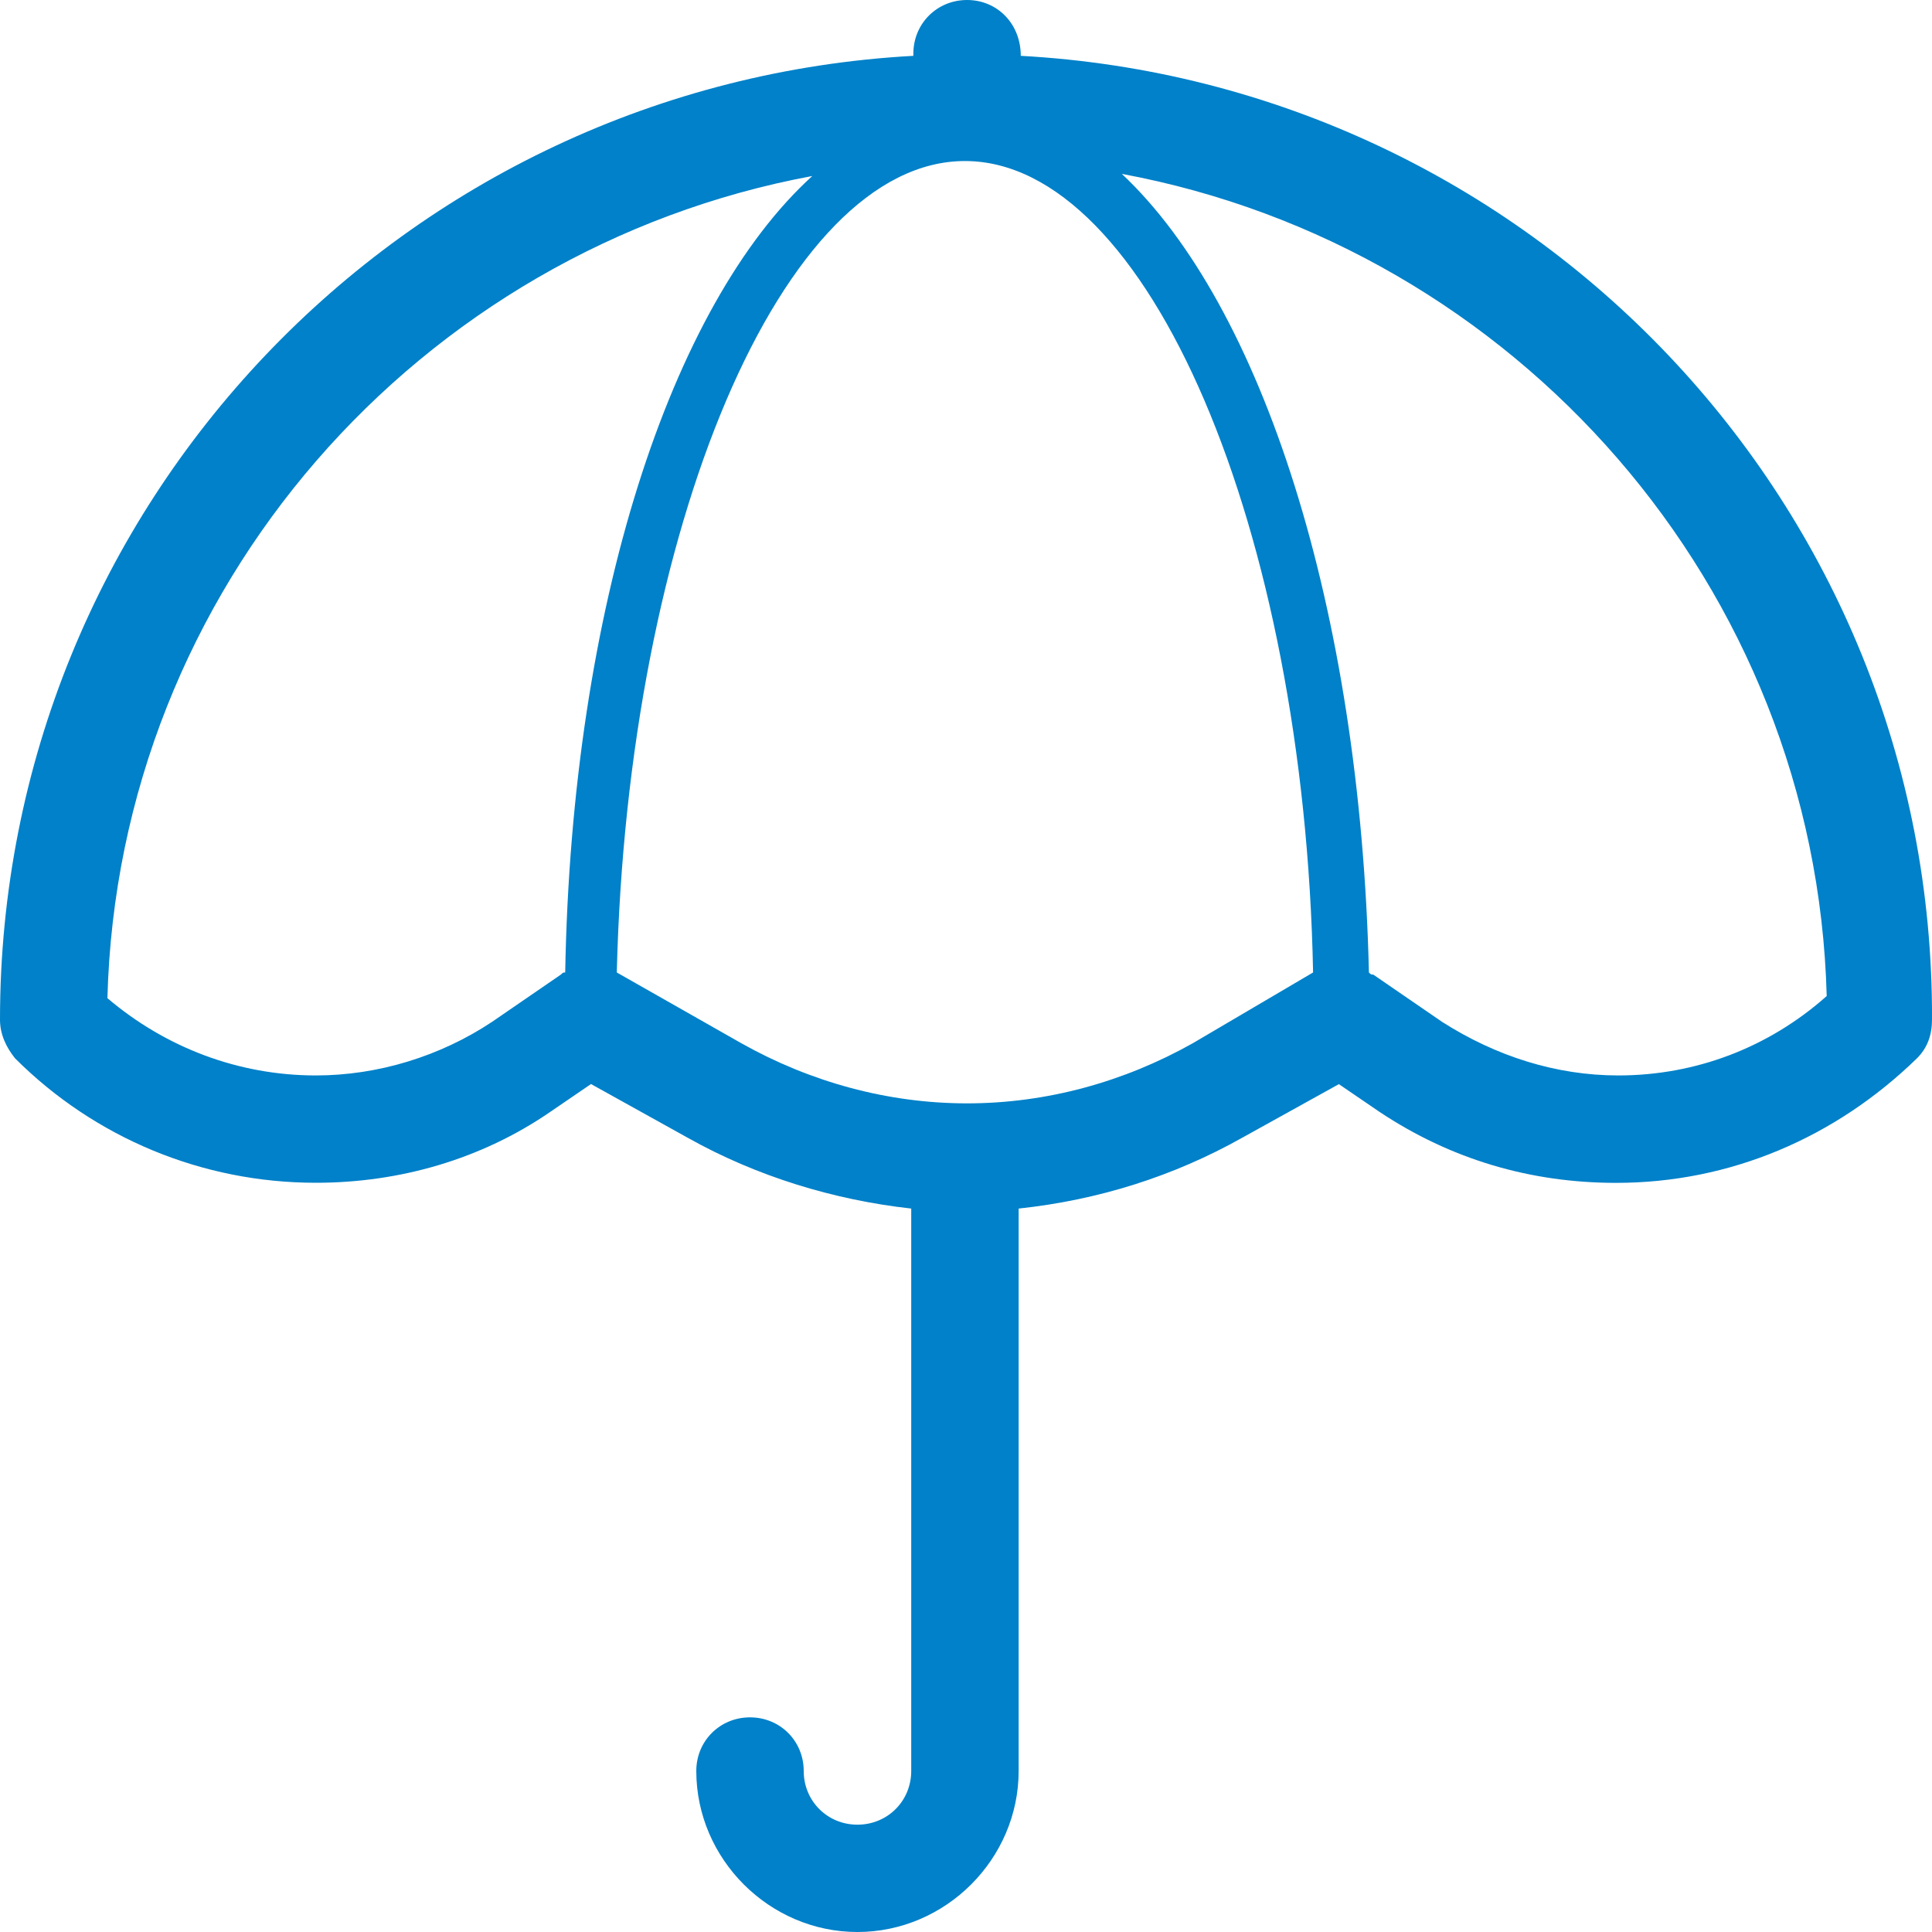 <svg width="20" height="20" viewBox="0 0 20 20" fill="none" xmlns="http://www.w3.org/2000/svg">
<path d="M10.567 0.578C10.567 0.244 10.322 0 10.011 0C9.7 0 9.455 0.244 9.455 0.556V0.578C4.182 0.867 0 5.222 0 10.556C0 10.711 0.067 10.845 0.156 10.956C0.979 11.778 2.091 12.244 3.27 12.244C4.138 12.244 4.983 12 5.695 11.511L6.118 11.222L7.119 11.778C7.831 12.178 8.632 12.422 9.433 12.511V18.333C9.433 18.644 9.188 18.889 8.876 18.889C8.565 18.889 8.32 18.644 8.32 18.333C8.32 18.022 8.075 17.778 7.764 17.778C7.453 17.778 7.208 18.022 7.208 18.333C7.208 19.244 7.964 20 8.876 20C9.789 20 10.545 19.244 10.545 18.333L10.545 12.511C11.368 12.423 12.147 12.178 12.859 11.778L13.86 11.223L14.282 11.511C15.017 12 15.84 12.245 16.73 12.245C17.909 12.245 18.999 11.778 19.844 10.956C19.955 10.845 20 10.711 20 10.556C20.022 5.223 15.84 0.867 10.567 0.578ZM5.851 10.067C5.829 10.067 5.829 10.067 5.806 10.089L5.094 10.578C4.56 10.933 3.915 11.133 3.27 11.133C2.469 11.133 1.713 10.844 1.112 10.333C1.223 6.089 4.338 2.578 8.409 1.822C6.941 3.156 5.918 6.289 5.851 10.067L5.851 10.067ZM12.347 10.8C11.635 11.2 10.834 11.422 10.011 11.422C9.188 11.422 8.387 11.2 7.675 10.8L6.385 10.067C6.496 5.467 8.098 1.667 9.989 1.667C11.88 1.667 13.504 5.467 13.593 10.067L12.347 10.8ZM16.752 11.133C16.107 11.133 15.484 10.933 14.928 10.578L14.216 10.089C14.193 10.089 14.193 10.089 14.171 10.067C14.082 6.289 13.059 3.156 11.613 1.8C15.684 2.555 18.798 6.067 18.91 10.311C18.309 10.845 17.553 11.133 16.752 11.133L16.752 11.133Z" fill="#0081C9"/>
</svg>
